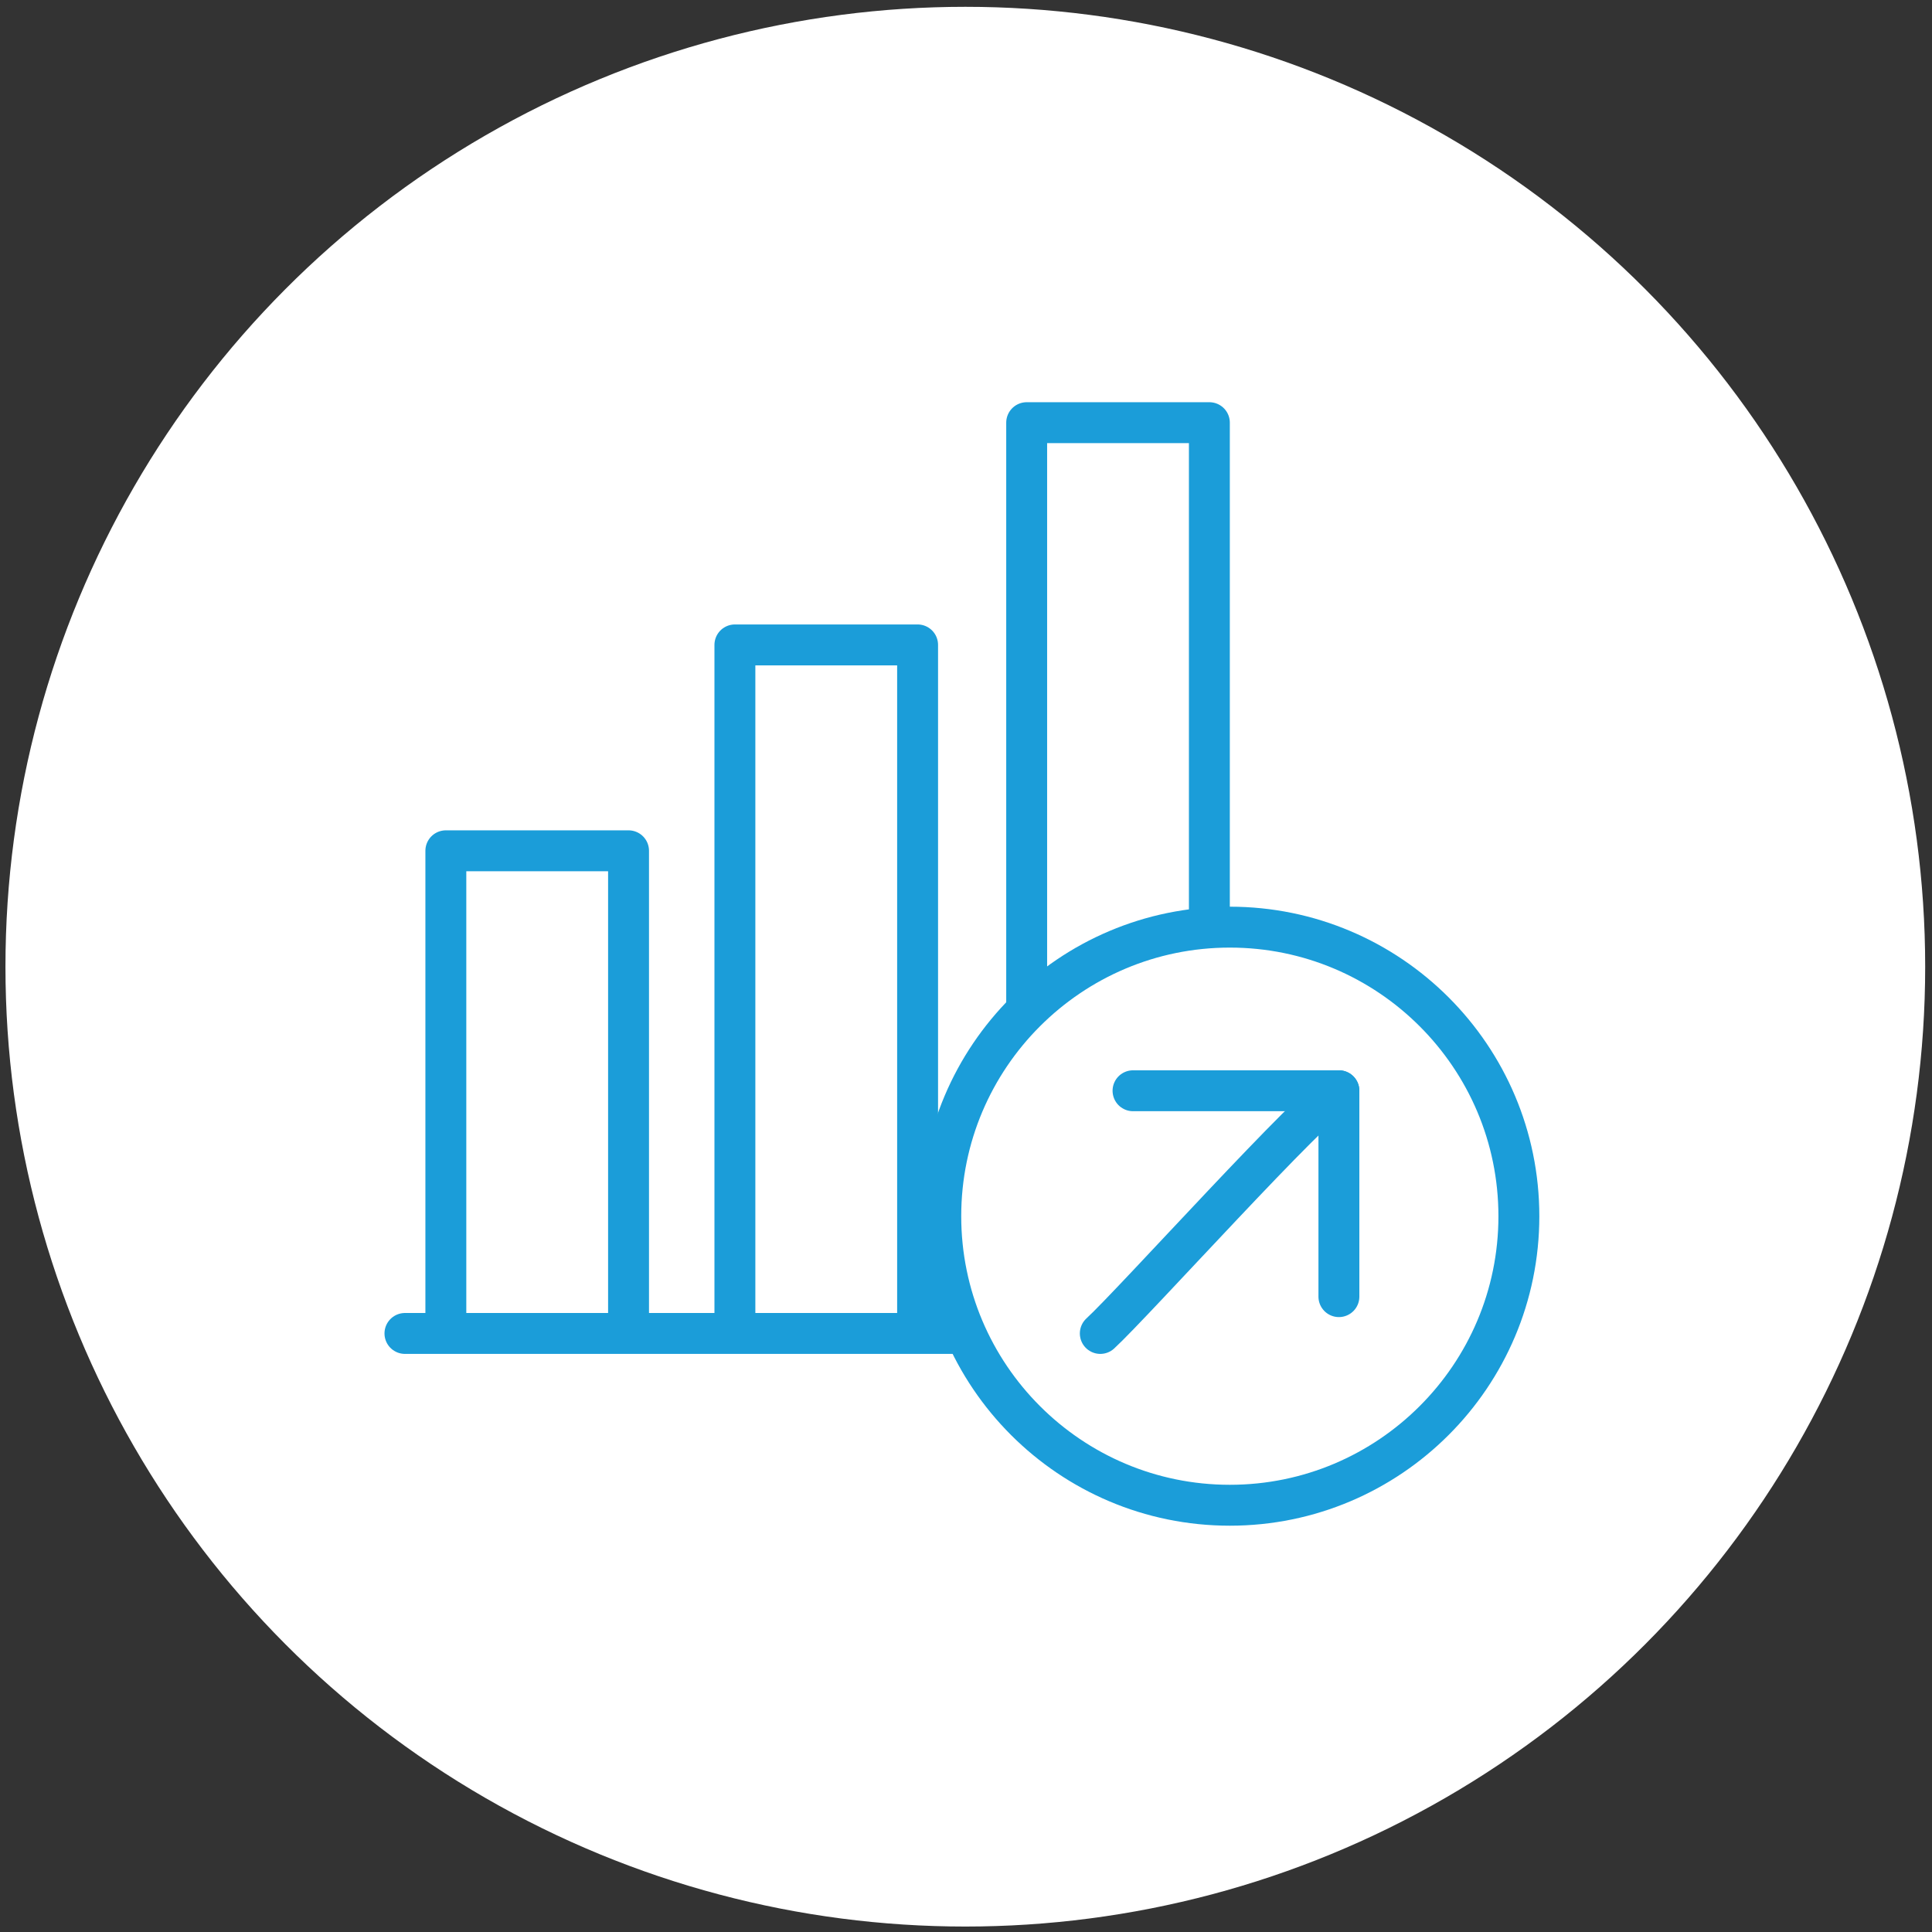 <?xml version="1.0" encoding="utf-8"?>
<!-- Generator: Adobe Illustrator 18.0.0, SVG Export Plug-In . SVG Version: 6.00 Build 0)  -->
<!DOCTYPE svg PUBLIC "-//W3C//DTD SVG 1.1//EN" "http://www.w3.org/Graphics/SVG/1.1/DTD/svg11.dtd">
<svg version="1.1" id="Layer_1" xmlns="http://www.w3.org/2000/svg" xmlns:xlink="http://www.w3.org/1999/xlink" x="0px" y="0px"
	 viewBox="0 0 141.7 141.7" enable-background="new 0 0 141.7 141.7" xml:space="preserve">
<rect x="0" y="0" width="141.7" height="141.7" fill="#333333" stroke="none"/>
<circle fill="#FFFFFF" cx="70.8" cy="70.9" r="70.4"/>
<line fill="none" stroke="#1B9DD9" stroke-width="3" stroke-linecap="round" stroke-linejoin="round" stroke-miterlimit="22.926" x1="29.7" y1="97.8" x2="70" y2="97.8"/>
<polyline fill="none" stroke="#1B9DD9" stroke-width="3" stroke-linecap="round" stroke-linejoin="round" stroke-miterlimit="22.926" points="
	32.7,97.3 32.7,62.4 46.1,62.4 46.1,97.3 "/>
<polyline fill="none" stroke="#1B9DD9" stroke-width="3" stroke-linecap="round" stroke-linejoin="round" stroke-miterlimit="22.926" points="
	53.9,97.3 53.9,47.3 67.3,47.3 67.3,97.3 "/>
<polyline fill="none" stroke="#1B9DD9" stroke-width="3" stroke-linecap="round" stroke-linejoin="round" stroke-miterlimit="22.926" points="
	75.3,73.6 75.3,31 88.7,31 88.7,67.1 "/>
<path fill="none" stroke="#1B9DD9" stroke-width="3" stroke-linecap="round" stroke-linejoin="round" stroke-miterlimit="22.926" d="
	M90.2,68C78.5,68,69,77.5,69,89.2c0,11.7,9.5,21.2,21.2,21.2c11.7,0,21.2-9.5,21.2-21.2S101.9,68,90.2,68L90.2,68z"/>
<path fill="none" stroke="#1B9DD9" stroke-width="3" stroke-linecap="round" stroke-linejoin="round" stroke-miterlimit="22.926" d="
	M98.2,80c-1.7,0.7-15.1,15.6-17.5,17.8"/>
<polyline fill="none" stroke="#1B9DD9" stroke-width="3" stroke-linecap="round" stroke-linejoin="round" stroke-miterlimit="22.926" points="
	98.2,95.1 98.2,80 83.1,80 "/>
</svg>
